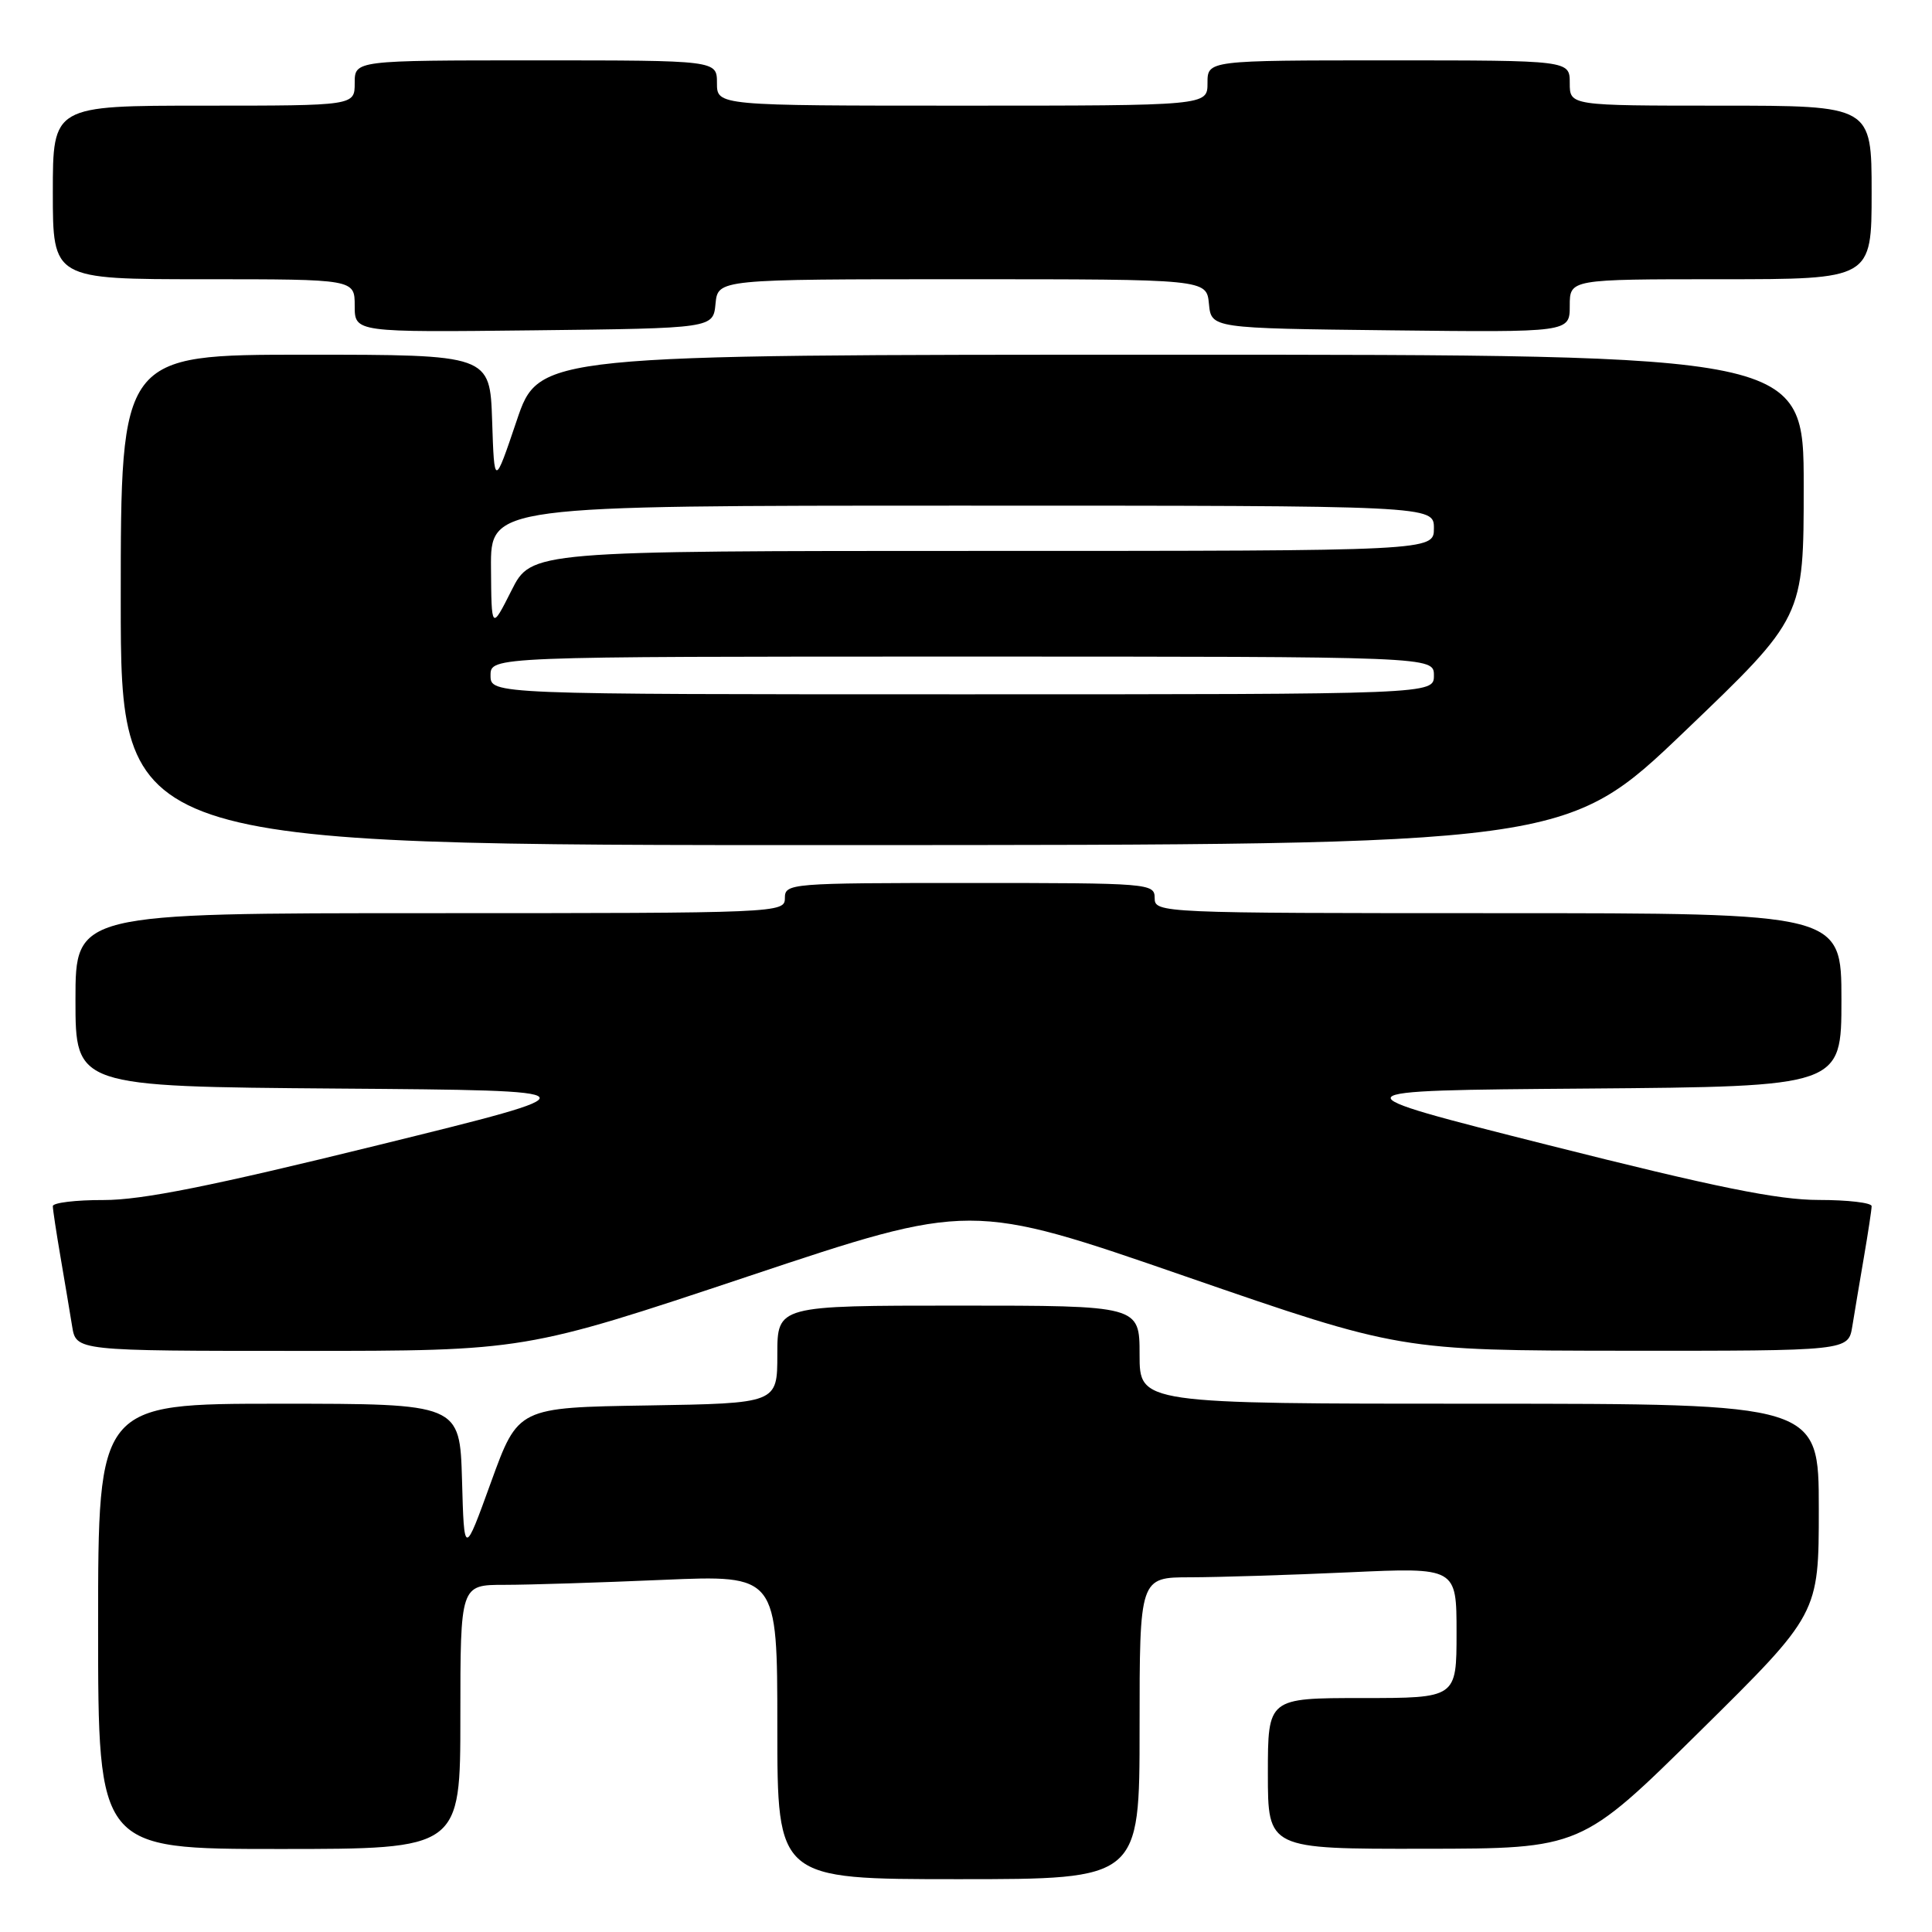 <?xml version="1.0" encoding="UTF-8" standalone="no"?>
<!DOCTYPE svg PUBLIC "-//W3C//DTD SVG 1.1//EN" "http://www.w3.org/Graphics/SVG/1.1/DTD/svg11.dtd" >
<svg xmlns="http://www.w3.org/2000/svg" xmlns:xlink="http://www.w3.org/1999/xlink" version="1.1" viewBox="0 0 256 256">
 <g >
 <path fill="currentColor"
d=" M 151.00 229.00 C 151.00 209.00 151.00 209.00 157.75 209.00 C 161.46 208.99 170.91 208.70 178.75 208.34 C 193.00 207.69 193.00 207.69 193.00 216.34 C 193.00 225.00 193.00 225.00 180.50 225.00 C 168.00 225.00 168.00 225.00 168.00 235.00 C 168.00 245.00 168.00 245.00 188.75 244.97 C 209.50 244.95 209.50 244.95 225.25 229.40 C 241.00 213.85 241.00 213.85 241.00 199.93 C 241.00 186.00 241.00 186.00 196.00 186.00 C 151.00 186.00 151.00 186.00 151.00 179.50 C 151.00 173.00 151.00 173.00 127.00 173.00 C 103.00 173.00 103.00 173.00 103.00 179.48 C 103.00 185.95 103.00 185.95 85.82 186.23 C 68.65 186.50 68.65 186.50 65.07 196.37 C 61.50 206.23 61.50 206.23 61.22 196.12 C 60.93 186.00 60.93 186.00 36.97 186.00 C 13.00 186.00 13.00 186.00 13.00 215.50 C 13.00 245.00 13.00 245.00 37.00 245.00 C 61.00 245.00 61.00 245.00 61.00 227.50 C 61.00 210.00 61.00 210.00 66.84 210.00 C 70.05 210.00 79.50 209.70 87.84 209.34 C 103.00 208.69 103.00 208.69 103.00 228.84 C 103.00 249.00 103.00 249.00 127.00 249.00 C 151.00 249.00 151.00 249.00 151.00 229.00 Z  M 99.08 169.14 C 128.62 159.28 128.62 159.28 157.06 169.12 C 185.50 178.95 185.50 178.95 215.20 178.98 C 244.91 179.00 244.91 179.00 245.44 175.75 C 245.73 173.96 246.42 169.83 246.98 166.57 C 247.54 163.30 248.00 160.27 248.00 159.82 C 248.00 159.37 244.84 159.00 240.99 159.00 C 235.59 159.00 227.35 157.33 205.24 151.75 C 176.50 144.50 176.50 144.50 210.25 144.24 C 244.00 143.97 244.00 143.97 244.00 132.49 C 244.00 121.00 244.00 121.00 198.50 121.00 C 153.67 121.00 153.00 120.97 153.00 119.00 C 153.00 117.05 152.33 117.00 128.50 117.00 C 104.67 117.00 104.00 117.05 104.00 119.00 C 104.00 120.97 103.33 121.00 57.00 121.00 C 10.00 121.00 10.00 121.00 10.00 132.49 C 10.00 143.97 10.00 143.97 44.75 144.24 C 79.50 144.50 79.50 144.50 50.00 151.76 C 28.03 157.17 18.78 159.02 13.75 159.01 C 10.04 159.00 7.00 159.37 7.00 159.82 C 7.00 160.27 7.46 163.30 8.02 166.57 C 8.58 169.83 9.27 173.96 9.56 175.75 C 10.09 179.00 10.09 179.00 39.81 179.00 C 69.54 179.00 69.54 179.00 99.08 169.14 Z  M 223.25 96.89 C 239.00 81.82 239.00 81.82 239.00 64.41 C 239.00 47.00 239.00 47.00 155.21 47.00 C 71.41 47.00 71.41 47.00 68.46 55.75 C 65.50 64.50 65.50 64.50 65.21 55.75 C 64.92 47.00 64.92 47.00 40.46 47.00 C 16.00 47.00 16.00 47.00 16.00 79.50 C 16.00 112.00 16.00 112.00 111.75 111.98 C 207.50 111.96 207.50 111.96 223.25 96.89 Z  M 94.81 40.25 C 95.13 37.00 95.13 37.00 127.50 37.00 C 159.87 37.00 159.87 37.00 160.19 40.25 C 160.50 43.50 160.50 43.50 184.25 43.77 C 208.00 44.04 208.00 44.04 208.00 40.52 C 208.00 37.00 208.00 37.00 228.00 37.00 C 248.00 37.00 248.00 37.00 248.00 25.50 C 248.00 14.00 248.00 14.00 228.00 14.00 C 208.00 14.00 208.00 14.00 208.00 11.00 C 208.00 8.00 208.00 8.00 184.00 8.00 C 160.00 8.00 160.00 8.00 160.00 11.00 C 160.00 14.00 160.00 14.00 127.50 14.00 C 95.00 14.00 95.00 14.00 95.00 11.00 C 95.00 8.00 95.00 8.00 71.00 8.00 C 47.00 8.00 47.00 8.00 47.00 11.00 C 47.00 14.00 47.00 14.00 27.00 14.00 C 7.00 14.00 7.00 14.00 7.00 25.50 C 7.00 37.00 7.00 37.00 27.00 37.00 C 47.00 37.00 47.00 37.00 47.00 40.52 C 47.00 44.04 47.00 44.04 70.75 43.77 C 94.50 43.50 94.50 43.50 94.81 40.25 Z  M 65.00 89.50 C 65.00 87.00 65.00 87.00 127.50 87.00 C 190.00 87.00 190.00 87.00 190.00 89.50 C 190.00 92.00 190.00 92.00 127.50 92.00 C 65.00 92.00 65.00 92.00 65.00 89.50 Z  M 65.06 75.25 C 65.00 67.00 65.00 67.00 127.50 67.00 C 190.00 67.00 190.00 67.00 190.00 70.00 C 190.00 73.00 190.00 73.00 130.21 73.00 C 70.41 73.00 70.41 73.00 67.77 78.25 C 65.12 83.50 65.12 83.50 65.06 75.25 Z "/>
</g>
</svg>